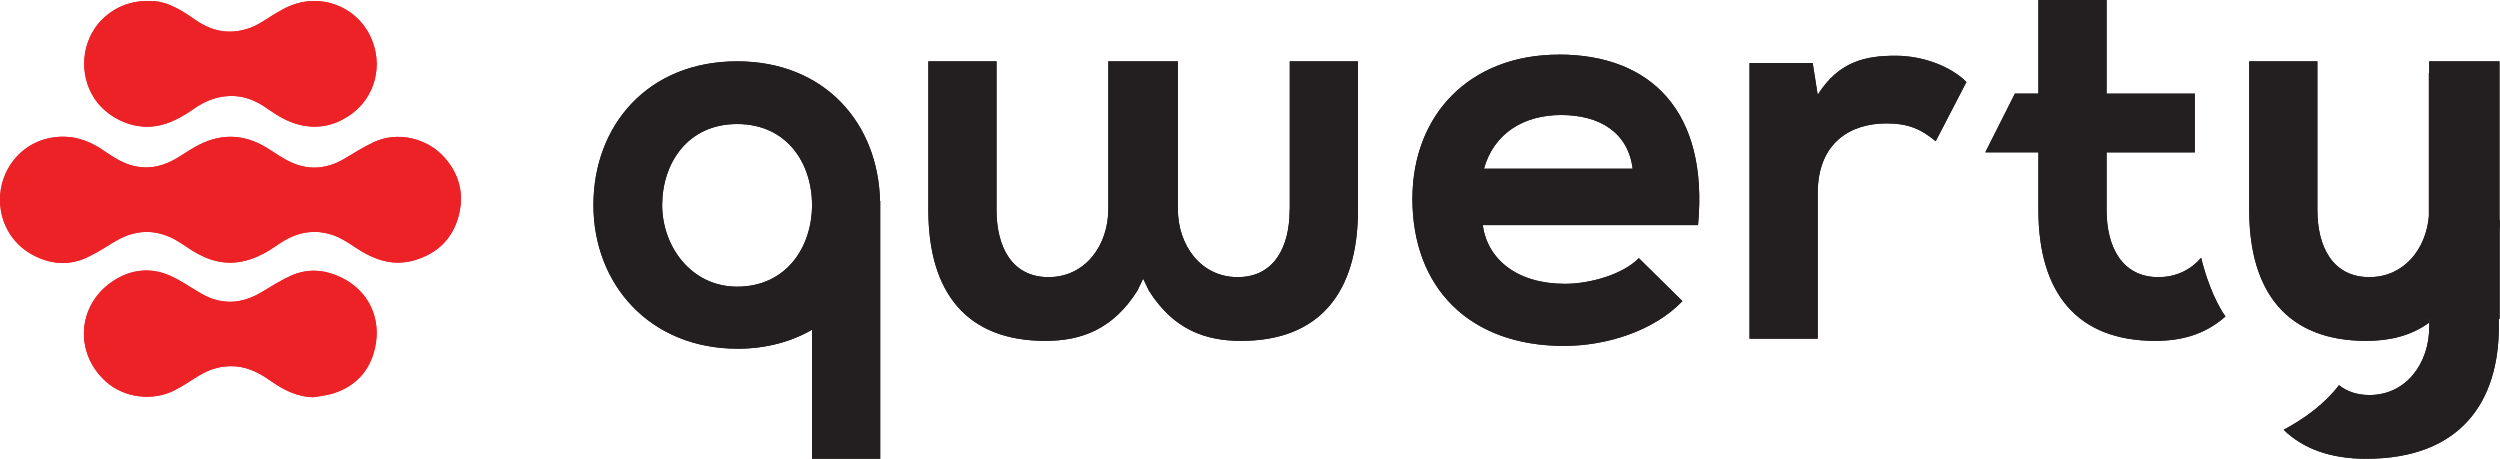 <?xml version="1.0" encoding="UTF-8"?>
<svg id="_Слой_2" data-name="Слой 2" xmlns="http://www.w3.org/2000/svg" viewBox="0 0 408.39 74.94">
  <defs>
    <style>
      .cls-1 {
        fill: #231f20;
      }

      .cls-1, .cls-2 {
        stroke-width: 0px;
      }

      .cls-2 {
        fill: #ec2227;
      }
    </style>
  </defs>
  <g id="Layer_1" data-name="Layer 1">
    <g>
      <g>
        <path class="cls-1" d="m210.67,34.31c0,5.94-2.47,10.96-8.49,10.96s-9.77-5.21-9.77-11.14V10.02h-11.36v24.11c0,5.94-3.74,11.14-9.77,11.14s-8.49-5.02-8.49-10.96V10.02h-11.14v24.29c0,13.52,6.3,21.37,19.09,21.37,5.85,0,11.05-1.83,15.07-8.22l.93-1.94.93,1.94c4.02,6.39,9.22,8.22,15.07,8.22,12.79,0,19.09-7.85,19.09-21.37V10.02h-11.14v24.29ZM120.41,10.02c-14.61,0-23.47,10.5-23.47,23.47s9.22,23.47,23.56,23.47c4.66,0,8.75-1.14,12.15-3.09v21.07h11.14v-42.11h-.03c-.3-12.66-8.99-22.81-23.35-22.81Zm0,36.81c-7.49,0-12.24-6.58-12.24-13.33s4.11-13.24,12.24-13.24,12.24,6.39,12.24,13.24-4.2,13.33-12.24,13.33Zm287.9-10.96V10.02l-.13.02v-.02h-11.36v1.91h-.05v23.39c-.47,5.42-4.1,9.95-9.72,9.95-6.03,0-8.49-5.02-8.49-10.96V10.02h-11.14v24.29c0,13.52,6.3,21.37,19.09,21.37,3.73,0,7.2-.75,10.27-2.95v-.62h.05v1.28c0,5.94-3.74,11.14-9.77,11.14-2.06,0-3.7-.6-4.97-1.61-2.39,3.12-5.58,5.42-9.04,7.29,3.15,3.07,7.62,4.73,13.47,4.73,15.62,0,21.68-9.52,21.68-21.55v-1.28h.13v-14.69c.03-.31.05-.62.08-.93-.04-.21-.06-.42-.08-.63ZM254.66,8.92c-14.61,0-23.93,9.86-23.93,23.56,0,14.43,9.22,24.02,24.75,24.02,6.85,0,14.61-2.37,19.36-7.31l-7.12-7.03c-2.56,2.65-7.95,4.2-12.06,4.2-7.85,0-12.69-4.02-13.43-9.59h35.16c1.74-18.54-7.67-27.86-22.74-27.86Zm-12.24,18.63c1.64-5.85,6.58-8.77,12.6-8.77,6.39,0,10.96,2.92,11.69,8.77h-24.29Zm110.2,17.72c-6.03,0-8.49-5.02-8.49-10.96v-9.43h14.42v-9.59h-14.42V0h-11.14v15.29h-3.84l-4.83,9.59h8.67v9.43c0,13.52,6.3,21.37,19.09,21.37,4.24,0,8.12-1.01,11.47-3.99-1.93-2.67-3.39-7.05-3.97-9.58-1.68,1.93-4.04,3.16-6.96,3.16Zm-55.68-29.77l-.82-5.21h-10.32v45.03h11.14v-23.75c0-8.31,5.39-11.42,11.23-11.42,3.65,0,5.75,1,8.04,2.92l5.02-9.68c-2.47-2.47-6.94-4.29-11.6-4.29s-9.22.82-12.69,6.39Z"/>
        <path class="cls-2" d="m55.8,45.36c-2.69-1.32-5.49-1.57-8.26-.33-1.64.74-3.19,1.72-4.73,2.65-3.27,1.98-6.57,2.21-9.94.28-1.7-.98-3.31-2.14-5.09-2.93-3.17-1.39-6.36-1.04-9.24.83-5.92,3.83-6.48,11.76-1.24,16.46,3.01,2.7,7.61,3.21,11.11,1.48,1.46-.72,2.8-1.68,4.21-2.52,1.84-1.1,3.82-1.63,5.98-1.43,2.11.2,3.88,1.14,5.57,2.33,2.11,1.48,4.34,2.66,7.07,2.7,1.03-.19,2.09-.29,3.09-.59,3.72-1.14,6.09-3.71,6.92-7.43,1.1-4.92-1.09-9.37-5.44-11.5Zm-30.34-24.76c2.35-.39,4.35-1.53,6.26-2.87,1.71-1.2,3.57-1.95,5.67-2.05,2.32-.11,4.33.69,6.2,2,1.61,1.13,3.25,2.17,5.21,2.67,2.87.74,5.53.25,7.97-1.29,4.64-2.92,5.96-8.63,3.65-13.28-2.42-4.88-8.14-6.85-12.98-4.84-1.66.69-3.17,1.74-4.71,2.69-1.66,1.02-3.46,1.57-5.37,1.54-2.09-.03-3.95-.85-5.66-2.06C29.38,1.49,27,.03,24.25.19c-3.59-.14-6.31,1.65-7.74,3.16-3.22,3.42-3.65,8.73-1.14,12.64,2.08,3.24,6.31,5.22,10.09,4.6Zm47.12,5.11c-2.88-3.23-7.71-4.27-11.54-2.48-1.63.77-3.17,1.74-4.72,2.67-2.68,1.61-5.53,1.96-8.4.78-1.56-.64-2.96-1.69-4.42-2.58-3.87-2.35-7.77-2.3-11.66-.08-1.05.6-2.04,1.29-3.09,1.9-2.74,1.6-5.61,1.92-8.54.63-1.21-.54-2.33-1.3-3.43-2.05-2.74-1.87-5.73-2.63-8.97-1.88C3.22,23.67,0,27.87,0,32.6c0,4.05,2.19,7.56,5.87,9.31,2.72,1.29,5.51,1.43,8.26.18,1.55-.71,3-1.64,4.45-2.53,3-1.86,6.12-2.25,9.35-.76,1.2.55,2.28,1.38,3.41,2.09,2.71,1.71,5.56,2.52,8.78,1.69,1.98-.51,3.68-1.5,5.31-2.64,2.78-1.95,5.78-2.65,9.01-1.52,1.33.46,2.55,1.29,3.74,2.08,2.94,1.93,6,3.05,9.56,2,3.66-1.08,6.11-3.44,7.13-7.06,1.01-3.58.23-6.91-2.28-9.72Z"/>
      </g>
      <path class="cls-1" d="m210.67,34.31c0,5.94-2.47,10.96-8.49,10.96s-9.77-5.21-9.77-11.14V10.02h-11.36v24.11c0,5.94-3.74,11.14-9.77,11.14s-8.49-5.02-8.49-10.96V10.02h-11.14v24.29c0,13.52,6.3,21.37,19.09,21.37,5.85,0,11.05-1.83,15.07-8.22l.93-1.94.93,1.94c4.02,6.39,9.22,8.22,15.07,8.22,12.79,0,19.09-7.85,19.09-21.37V10.02h-11.14v24.29ZM120.41,10.02c-14.61,0-23.47,10.5-23.47,23.47s9.22,23.47,23.56,23.47c4.66,0,8.75-1.14,12.15-3.09v21.07h11.14v-42.11h-.03c-.3-12.66-8.99-22.81-23.35-22.81Zm0,36.81c-7.49,0-12.24-6.58-12.24-13.33s4.11-13.24,12.24-13.24,12.24,6.39,12.24,13.24-4.2,13.33-12.24,13.33Zm287.9-10.96V10.02l-.13.02v-.02h-11.36v1.91h-.05v23.39c-.47,5.42-4.1,9.95-9.72,9.95-6.03,0-8.49-5.02-8.49-10.96V10.02h-11.14v24.29c0,13.52,6.3,21.37,19.09,21.37,3.73,0,7.2-.75,10.27-2.95v-.62h.05v1.28c0,5.94-3.74,11.14-9.77,11.14-2.06,0-3.7-.6-4.97-1.61-2.39,3.12-5.58,5.42-9.04,7.29,3.15,3.07,7.62,4.73,13.47,4.73,15.62,0,21.68-9.52,21.68-21.55v-1.28h.13v-14.69c.03-.31.05-.62.08-.93-.04-.21-.06-.42-.08-.63Zm-55.7,9.41c-6.03,0-8.49-5.02-8.49-10.96v-9.43h14.42v-9.59h-14.42V0h-11.14v15.29h-3.84l-4.83,9.59h8.67v9.43c0,13.52,6.3,21.37,19.09,21.37,4.24,0,8.12-1.01,11.47-3.99-1.93-2.67-3.39-7.05-3.97-9.58-1.68,1.93-4.04,3.16-6.96,3.16Zm-55.68-29.77l-.82-5.21h-10.32v45.03h11.14v-23.75c0-8.31,5.39-11.42,11.23-11.42,3.65,0,5.75,1,8.04,2.92l5.02-9.68c-2.47-2.47-6.94-4.29-11.6-4.29s-9.22.82-12.69,6.39Zm-42.28-6.58c-14.61,0-23.93,9.86-23.93,23.56,0,14.43,9.22,24.02,24.75,24.02,6.85,0,14.61-2.37,19.36-7.31l-7.12-7.03c-2.56,2.65-7.95,4.2-12.06,4.2-7.85,0-12.69-4.02-13.43-9.59h35.16c1.74-18.54-7.67-27.86-22.74-27.86Zm-12.24,18.63c1.64-5.85,6.58-8.77,12.6-8.77,6.39,0,10.96,2.92,11.69,8.77h-24.29Z"/>
      <path class="cls-2" d="m25.46,20.6c2.35-.39,4.35-1.53,6.26-2.87,1.71-1.2,3.57-1.95,5.67-2.05,2.32-.11,4.33.69,6.2,2,1.61,1.13,3.25,2.17,5.21,2.67,2.87.74,5.53.25,7.97-1.29,4.64-2.92,5.96-8.63,3.65-13.28-2.42-4.88-8.14-6.85-12.98-4.84-1.66.69-3.17,1.74-4.71,2.69-1.66,1.02-3.46,1.57-5.37,1.54-2.09-.03-3.95-.85-5.66-2.06C29.38,1.49,27,.03,24.25.19c-3.59-.14-6.31,1.65-7.74,3.16-3.22,3.42-3.65,8.73-1.14,12.64,2.08,3.24,6.31,5.22,10.09,4.6Zm47.12,5.11c-2.88-3.23-7.71-4.27-11.54-2.48-1.63.77-3.17,1.74-4.72,2.67-2.68,1.61-5.53,1.96-8.4.78-1.56-.64-2.96-1.69-4.42-2.58-3.87-2.35-7.77-2.3-11.66-.08-1.05.6-2.04,1.29-3.09,1.9-2.74,1.6-5.61,1.92-8.54.63-1.21-.54-2.33-1.3-3.43-2.05-2.74-1.87-5.73-2.63-8.97-1.88C3.22,23.67,0,27.87,0,32.6c0,4.05,2.19,7.56,5.87,9.31,2.72,1.29,5.51,1.43,8.26.18,1.55-.71,3-1.64,4.45-2.53,3-1.86,6.12-2.25,9.35-.76,1.2.55,2.28,1.38,3.41,2.09,2.71,1.71,5.56,2.52,8.78,1.69,1.98-.51,3.68-1.5,5.31-2.64,2.78-1.95,5.78-2.65,9.01-1.52,1.33.46,2.55,1.29,3.74,2.08,2.94,1.93,6,3.05,9.56,2,3.66-1.08,6.11-3.44,7.13-7.06,1.01-3.58.23-6.91-2.28-9.72Zm-16.78,19.66c-2.69-1.32-5.49-1.57-8.26-.33-1.64.74-3.19,1.72-4.73,2.65-3.27,1.98-6.57,2.21-9.94.28-1.7-.98-3.31-2.14-5.09-2.93-3.17-1.39-6.36-1.04-9.24.83-5.92,3.83-6.48,11.76-1.24,16.46,3.01,2.7,7.61,3.21,11.11,1.48,1.46-.72,2.8-1.68,4.21-2.52,1.84-1.1,3.82-1.63,5.98-1.43,2.11.2,3.88,1.14,5.57,2.33,2.11,1.48,4.34,2.66,7.07,2.7,1.03-.19,2.09-.29,3.09-.59,3.72-1.14,6.09-3.71,6.92-7.43,1.1-4.92-1.09-9.37-5.44-11.5Z"/>
    </g>
  </g>
</svg>